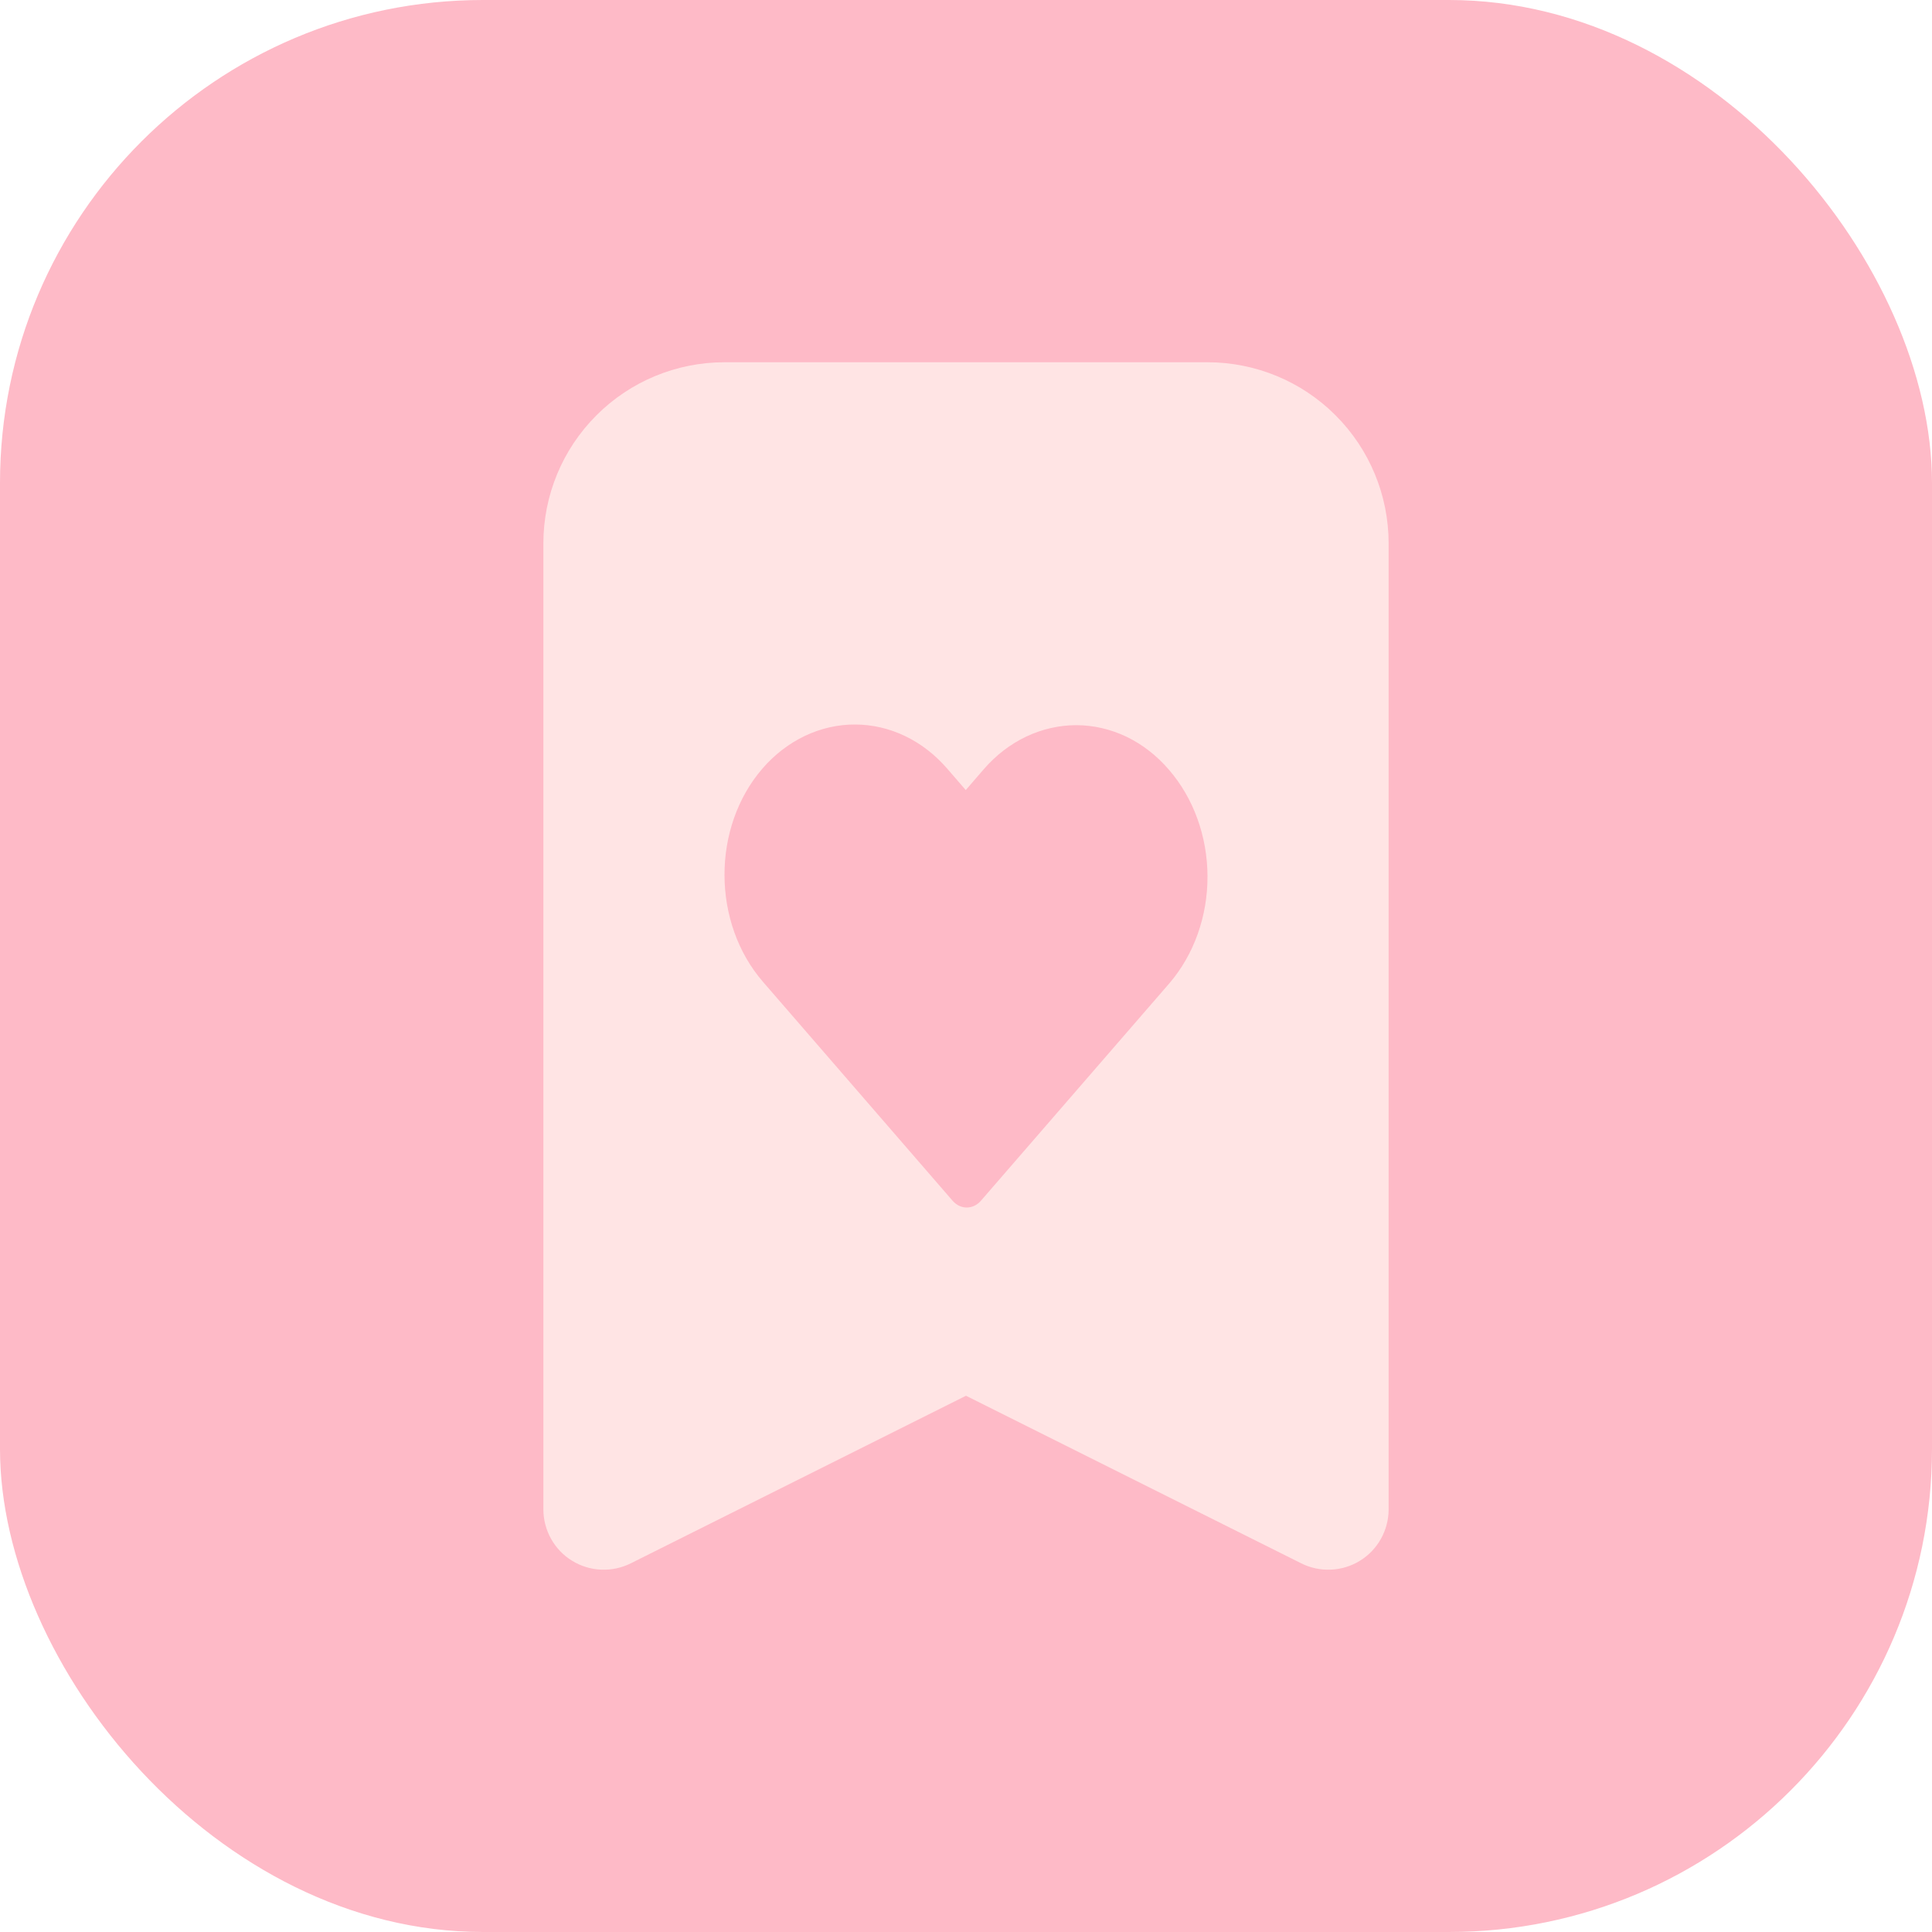 <svg width="32" height="32" viewBox="0 0 32 32" fill="none" xmlns="http://www.w3.org/2000/svg">
<rect width="32" height="32" rx="8" fill="#FEBAC7"/>
<path fill-rule="evenodd" clip-rule="evenodd" d="M9.879 6.879C10.441 6.316 11.204 6 12 6H20C20.796 6 21.559 6.316 22.121 6.879C22.684 7.441 23 8.204 23 9V25C23 25.17 22.956 25.338 22.873 25.487C22.79 25.636 22.671 25.761 22.526 25.85C22.381 25.94 22.215 25.991 22.045 25.998C21.875 26.006 21.705 25.97 21.553 25.894L16 23.118L10.447 25.894C10.295 25.97 10.125 26.006 9.955 25.998C9.785 25.991 9.619 25.94 9.474 25.85C9.329 25.761 9.21 25.636 9.127 25.487C9.044 25.338 9 25.17 9 25V9C9 8.204 9.316 7.441 9.879 6.879ZM14.994 12.193C15.256 12.319 15.494 12.504 15.694 12.737L15.996 13.086L16.294 12.741C16.495 12.509 16.734 12.325 16.998 12.2C17.262 12.075 17.544 12.011 17.83 12.011C18.115 12.012 18.398 12.078 18.661 12.204C18.924 12.331 19.162 12.517 19.362 12.75C19.769 13.22 19.998 13.854 20 14.515C20.002 15.177 19.775 15.812 19.37 16.285L16.248 19.887C16.118 20.038 15.907 20.038 15.777 19.887L12.639 16.264C11.79 15.286 11.787 13.702 12.63 12.728C12.831 12.496 13.07 12.313 13.333 12.188C13.597 12.063 13.879 11.999 14.164 12C14.449 12.001 14.731 12.066 14.994 12.193Z" fill="#FFE4E4"/>
</svg>
